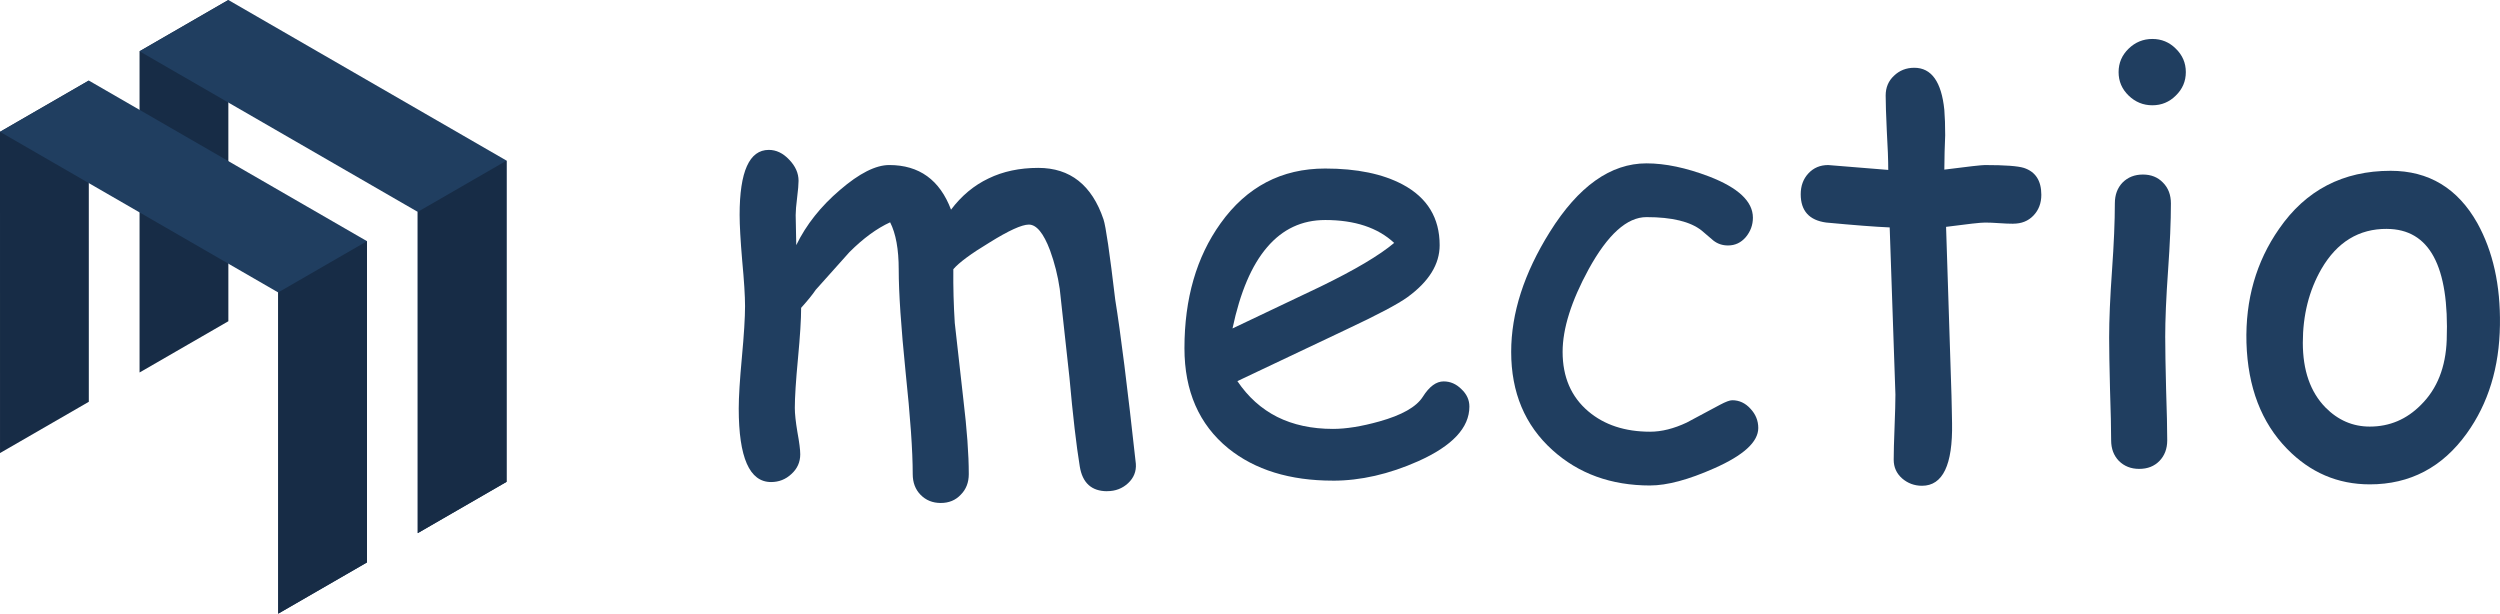 <?xml version="1.0" encoding="UTF-8" standalone="no"?>
<!-- Created with Inkscape (http://www.inkscape.org/) -->

<svg
   xmlns:dc="http://purl.org/dc/elements/1.1/"
   xmlns:cc="http://creativecommons.org/ns#"
   xmlns:rdf="http://www.w3.org/1999/02/22-rdf-syntax-ns#"
   xmlns:svg="http://www.w3.org/2000/svg"
   xmlns="http://www.w3.org/2000/svg"
   xmlns:sodipodi="http://sodipodi.sourceforge.net/DTD/sodipodi-0.dtd"
   xmlns:inkscape="http://www.inkscape.org/namespaces/inkscape"
   width="90.31mm"
   height="22.169mm"
   viewBox="0 0 90.31 22.169"
   version="1.1"
   id="svg954"
   inkscape:version="0.92.4 (5da689c313, 2019-01-14)"
   sodipodi:docname="logo-text-dark.svg">
  <defs
     id="defs948" />
  <sodipodi:namedview
     id="base"
     pagecolor="#ffffff"
     bordercolor="#666666"
     borderopacity="1.0"
     inkscape:pageopacity="0.0"
     inkscape:pageshadow="2"
     inkscape:zoom="1.4"
     inkscape:cx="100.67875"
     inkscape:cy="11.492314"
     inkscape:document-units="mm"
     inkscape:current-layer="layer1"
     showgrid="false"
     inkscape:window-width="1920"
     inkscape:window-height="1001"
     inkscape:window-x="-9"
     inkscape:window-y="41"
     inkscape:window-maximized="1" />
  <g
     inkscape:label="Layer 1"
     inkscape:groupmode="layer"
     id="layer1"
     transform="translate(221.67,-159.672)">
    <g
       aria-label="mectio"
       style="font-style:normal;font-variant:normal;font-weight:normal;font-stretch:normal;font-size:21.167px;line-height:1.25;font-family:Merriweather;-inkscape-font-specification:Merriweather;letter-spacing:0px;word-spacing:0px;fill:#203e60;fill-opacity:1;stroke:none;stroke-width:0.265"
       id="text4522-5">
      <path
         d="m -181.673,177.417 q -0.848,0 -0.992,-0.899 -0.186,-1.137 -0.372,-3.204 l -0.351,-3.204 q -0.103,-0.713 -0.351,-1.395 -0.351,-0.93 -0.765,-0.93 -0.382,0 -1.426,0.651 -0.992,0.599 -1.302,0.961 -0.01,0.972 0.052,1.943 l 0.31,2.76 q 0.196,1.633 0.196,2.698 0,0.455 -0.289,0.744 -0.279,0.3 -0.723,0.3 -0.444,0 -0.734,-0.3 -0.279,-0.289 -0.279,-0.744 0,-1.251 -0.258,-3.69 -0.248,-2.449 -0.248,-3.7 0,-1.096 -0.31,-1.705 -0.723,0.331 -1.468,1.075 l -1.22,1.364 q -0.165,0.248 -0.527,0.651 0,0.62 -0.114,1.829 -0.114,1.209 -0.114,1.788 0,0.31 0.093,0.868 0.103,0.558 0.103,0.806 0,0.424 -0.32,0.713 -0.31,0.289 -0.734,0.289 -1.168,0 -1.168,-2.656 0,-0.62 0.114,-1.85 0.114,-1.23 0.114,-1.85 0,-0.548 -0.103,-1.643 -0.093,-1.096 -0.093,-1.654 0,-2.346 1.054,-2.346 0.403,0 0.734,0.351 0.341,0.351 0.341,0.765 0,0.196 -0.052,0.61 -0.052,0.413 -0.052,0.63 l 0.021,1.085 q 0.537,-1.106 1.581,-1.995 1.044,-0.899 1.778,-0.899 1.623,0 2.232,1.612 0.568,-0.754 1.354,-1.127 0.785,-0.382 1.798,-0.382 1.726,0 2.356,1.86 0.124,0.372 0.424,2.904 0.289,1.778 0.744,5.922 0.031,0.413 -0.279,0.703 -0.31,0.289 -0.754,0.289 z"
         style="font-style:normal;font-variant:normal;font-weight:normal;font-stretch:normal;font-size:21.167px;font-family:'Comic Sans MS';-inkscape-font-specification:'Comic Sans MS';fill:#203e60;fill-opacity:1;stroke-width:0.265"
         id="path821" />
      <path
         d="m -173.519,177.035 q -2.336,0 -3.783,-1.168 -1.581,-1.292 -1.581,-3.617 0,-2.687 1.302,-4.506 1.416,-1.984 3.783,-1.984 1.716,0 2.801,0.579 1.333,0.713 1.333,2.191 0,1.034 -1.168,1.881 -0.517,0.372 -2.191,1.158 l -3.948,1.871 q 0.579,0.858 1.437,1.292 0.868,0.434 2.015,0.434 0.713,0 1.674,-0.269 1.22,-0.341 1.571,-0.889 0.351,-0.558 0.754,-0.558 0.362,0 0.641,0.279 0.289,0.269 0.289,0.63 0,1.147 -1.85,1.974 -1.581,0.703 -3.08,0.703 z m -0.279,-9.415 q -1.261,0 -2.098,0.982 -0.837,0.972 -1.251,2.935 l 3.173,-1.509 q 1.871,-0.909 2.667,-1.581 -0.889,-0.827 -2.491,-0.827 z"
         style="font-style:normal;font-variant:normal;font-weight:normal;font-stretch:normal;font-size:21.167px;font-family:'Comic Sans MS';-inkscape-font-specification:'Comic Sans MS';fill:#203e60;fill-opacity:1;stroke-width:0.265"
         id="path823" />
      <path
         d="m -162.057,177.21 q -2.119,0 -3.535,-1.282 -1.488,-1.344 -1.488,-3.545 0,-2.098 1.395,-4.33 1.55,-2.48 3.493,-2.48 1.013,0 2.263,0.475 1.581,0.61 1.581,1.488 0,0.393 -0.258,0.703 -0.258,0.3 -0.641,0.3 -0.3,0 -0.527,-0.176 -0.217,-0.186 -0.424,-0.362 -0.61,-0.486 -1.995,-0.486 -1.054,0 -2.088,1.881 -0.941,1.726 -0.941,2.987 0,1.364 0.93,2.15 0.868,0.734 2.232,0.734 0.62,0 1.323,-0.331 l 1.199,-0.641 q 0.31,-0.165 0.444,-0.165 0.382,0 0.661,0.31 0.279,0.3 0.279,0.692 0,0.754 -1.592,1.457 -1.395,0.62 -2.315,0.62 z"
         style="font-style:normal;font-variant:normal;font-weight:normal;font-stretch:normal;font-size:21.167px;font-family:'Comic Sans MS';-inkscape-font-specification:'Comic Sans MS';fill:#203e60;fill-opacity:1;stroke-width:0.265"
         id="path825" />
      <path
         d="m -148.941,167.754 q -0.217,0 -0.517,-0.021 -0.289,-0.021 -0.506,-0.021 -0.238,0 -1.406,0.155 l 0.196,6.108 0.01,0.455 0.01,0.527 q 0.041,2.263 -1.085,2.263 -0.413,0 -0.723,-0.269 -0.3,-0.269 -0.3,-0.672 0,-0.393 0.031,-1.178 0.031,-0.785 0.031,-1.178 l -0.207,-6.036 q -0.754,-0.031 -2.294,-0.176 -0.92,-0.124 -0.92,-1.023 0,-0.455 0.279,-0.754 0.279,-0.3 0.713,-0.3 l 2.17,0.176 q 0,-0.527 -0.052,-1.406 -0.041,-0.889 -0.041,-1.282 0,-0.434 0.3,-0.713 0.3,-0.289 0.734,-0.289 0.93,0 1.085,1.519 0.031,0.382 0.031,0.92 l -0.021,0.599 -0.01,0.641 q 1.282,-0.165 1.468,-0.165 1.075,0 1.406,0.103 0.63,0.207 0.63,0.972 0,0.455 -0.289,0.754 -0.279,0.289 -0.723,0.289 z"
         style="font-style:normal;font-variant:normal;font-weight:normal;font-stretch:normal;font-size:21.167px;font-family:'Comic Sans MS';-inkscape-font-specification:'Comic Sans MS';fill:#203e60;fill-opacity:1;stroke-width:0.265"
         id="path827" />
      <path
         d="m -143.918,163.475 q -0.496,0 -0.858,-0.351 -0.362,-0.351 -0.362,-0.847 0,-0.496 0.362,-0.847 0.362,-0.351 0.858,-0.351 0.496,0 0.847,0.351 0.362,0.351 0.362,0.847 0,0.496 -0.362,0.847 -0.351,0.351 -0.847,0.351 z m 0.465,8.392 q 0,0.62 0.031,1.86 0.041,1.23 0.041,1.85 0,0.455 -0.279,0.744 -0.279,0.289 -0.734,0.289 -0.444,0 -0.734,-0.289 -0.279,-0.289 -0.279,-0.744 0,-0.62 -0.041,-1.85 -0.031,-1.24 -0.031,-1.86 0,-0.972 0.103,-2.418 0.103,-1.457 0.103,-2.429 0,-0.465 0.279,-0.754 0.289,-0.289 0.734,-0.289 0.444,0 0.723,0.289 0.289,0.289 0.289,0.754 0,0.972 -0.103,2.429 -0.103,1.447 -0.103,2.418 z"
         style="font-style:normal;font-variant:normal;font-weight:normal;font-stretch:normal;font-size:21.167px;font-family:'Comic Sans MS';-inkscape-font-specification:'Comic Sans MS';fill:#203e60;fill-opacity:1;stroke-width:0.265"
         id="path829" />
      <path
         d="m -136.064,177.169 q -1.736,0 -2.987,-1.282 -1.395,-1.426 -1.468,-3.834 -0.062,-2.336 1.178,-4.113 1.447,-2.098 4.031,-2.098 2.067,0 3.132,1.891 0.848,1.53 0.816,3.679 -0.031,2.294 -1.199,3.917 -1.323,1.84 -3.504,1.84 z m 0.62,-9.229 q -1.519,-0.01 -2.367,1.447 -0.672,1.168 -0.672,2.667 0,1.499 0.816,2.336 0.682,0.692 1.602,0.692 1.075,0 1.85,-0.785 0.878,-0.868 0.93,-2.346 0.145,-4 -2.16,-4.01 z"
         style="font-style:normal;font-variant:normal;font-weight:normal;font-stretch:normal;font-size:21.167px;font-family:'Comic Sans MS';-inkscape-font-specification:'Comic Sans MS';fill:#203e60;fill-opacity:1;stroke-width:0.265"
         id="path831" />
    </g>
    <g
       id="g5095-83"
       transform="translate(-263.229,122.391)">
      <path
         inkscape:connector-curvature="0"
         id="path4526-7-5-57-8"
         d="m 44.767,40.191 -3.208,1.852 5.16e-4,11.604 3.208,-1.852 z"
         style="opacity:1;fill:#172c46;fill-opacity:1;stroke:none;stroke-width:3;stroke-linecap:round;stroke-linejoin:round;stroke-miterlimit:4;stroke-dasharray:none;stroke-opacity:1" />
      <path
         inkscape:connector-curvature="0"
         id="path4526-7-5-57-8-3"
         d="m 49.808,37.281 -3.208,1.852 5.16e-4,11.604 3.208,-1.852 z"
         style="opacity:1;fill:#172c46;fill-opacity:1;stroke:none;stroke-width:3;stroke-linecap:round;stroke-linejoin:round;stroke-miterlimit:4;stroke-dasharray:none;stroke-opacity:1" />
      <path
         inkscape:connector-curvature="0"
         id="path4526-7-5-3-6"
         d="m 41.559,42.043 10.049,5.802 3.18e-4,11.604 3.208,-1.852 -3.18e-4,-11.604 -10.049,-5.802 z"
         style="opacity:1;fill:#203e60;fill-opacity:1;stroke:none;stroke-width:3;stroke-linecap:round;stroke-linejoin:round;stroke-miterlimit:4;stroke-dasharray:none;stroke-opacity:1" />
      <path
         inkscape:connector-curvature="0"
         id="path4526-7-5-57"
         d="m 54.816,45.993 -3.208,1.852 5.16e-4,11.604 3.208,-1.852 z"
         style="opacity:1;fill:#172c46;fill-opacity:1;stroke:none;stroke-width:3;stroke-linecap:round;stroke-linejoin:round;stroke-miterlimit:4;stroke-dasharray:none;stroke-opacity:1" />
      <path
         inkscape:connector-curvature="0"
         id="path4526-7-5-3-0-4"
         d="m 46.6,39.133 10.049,5.802 3.18e-4,11.604 3.208,-1.852 -3.17e-4,-11.604 -10.049,-5.802 z"
         style="opacity:1;fill:#203e60;fill-opacity:1;stroke:none;stroke-width:3;stroke-linecap:round;stroke-linejoin:round;stroke-miterlimit:4;stroke-dasharray:none;stroke-opacity:1" />
      <path
         inkscape:connector-curvature="0"
         id="path4526-7-5-39-8"
         d="m 59.857,43.083 -3.208,1.852 5.3e-4,11.604 3.208,-1.852 z"
         style="opacity:1;fill:#172c46;fill-opacity:1;stroke:none;stroke-width:3;stroke-linecap:round;stroke-linejoin:round;stroke-miterlimit:4;stroke-dasharray:none;stroke-opacity:1" />
    </g>
  </g>
</svg>
